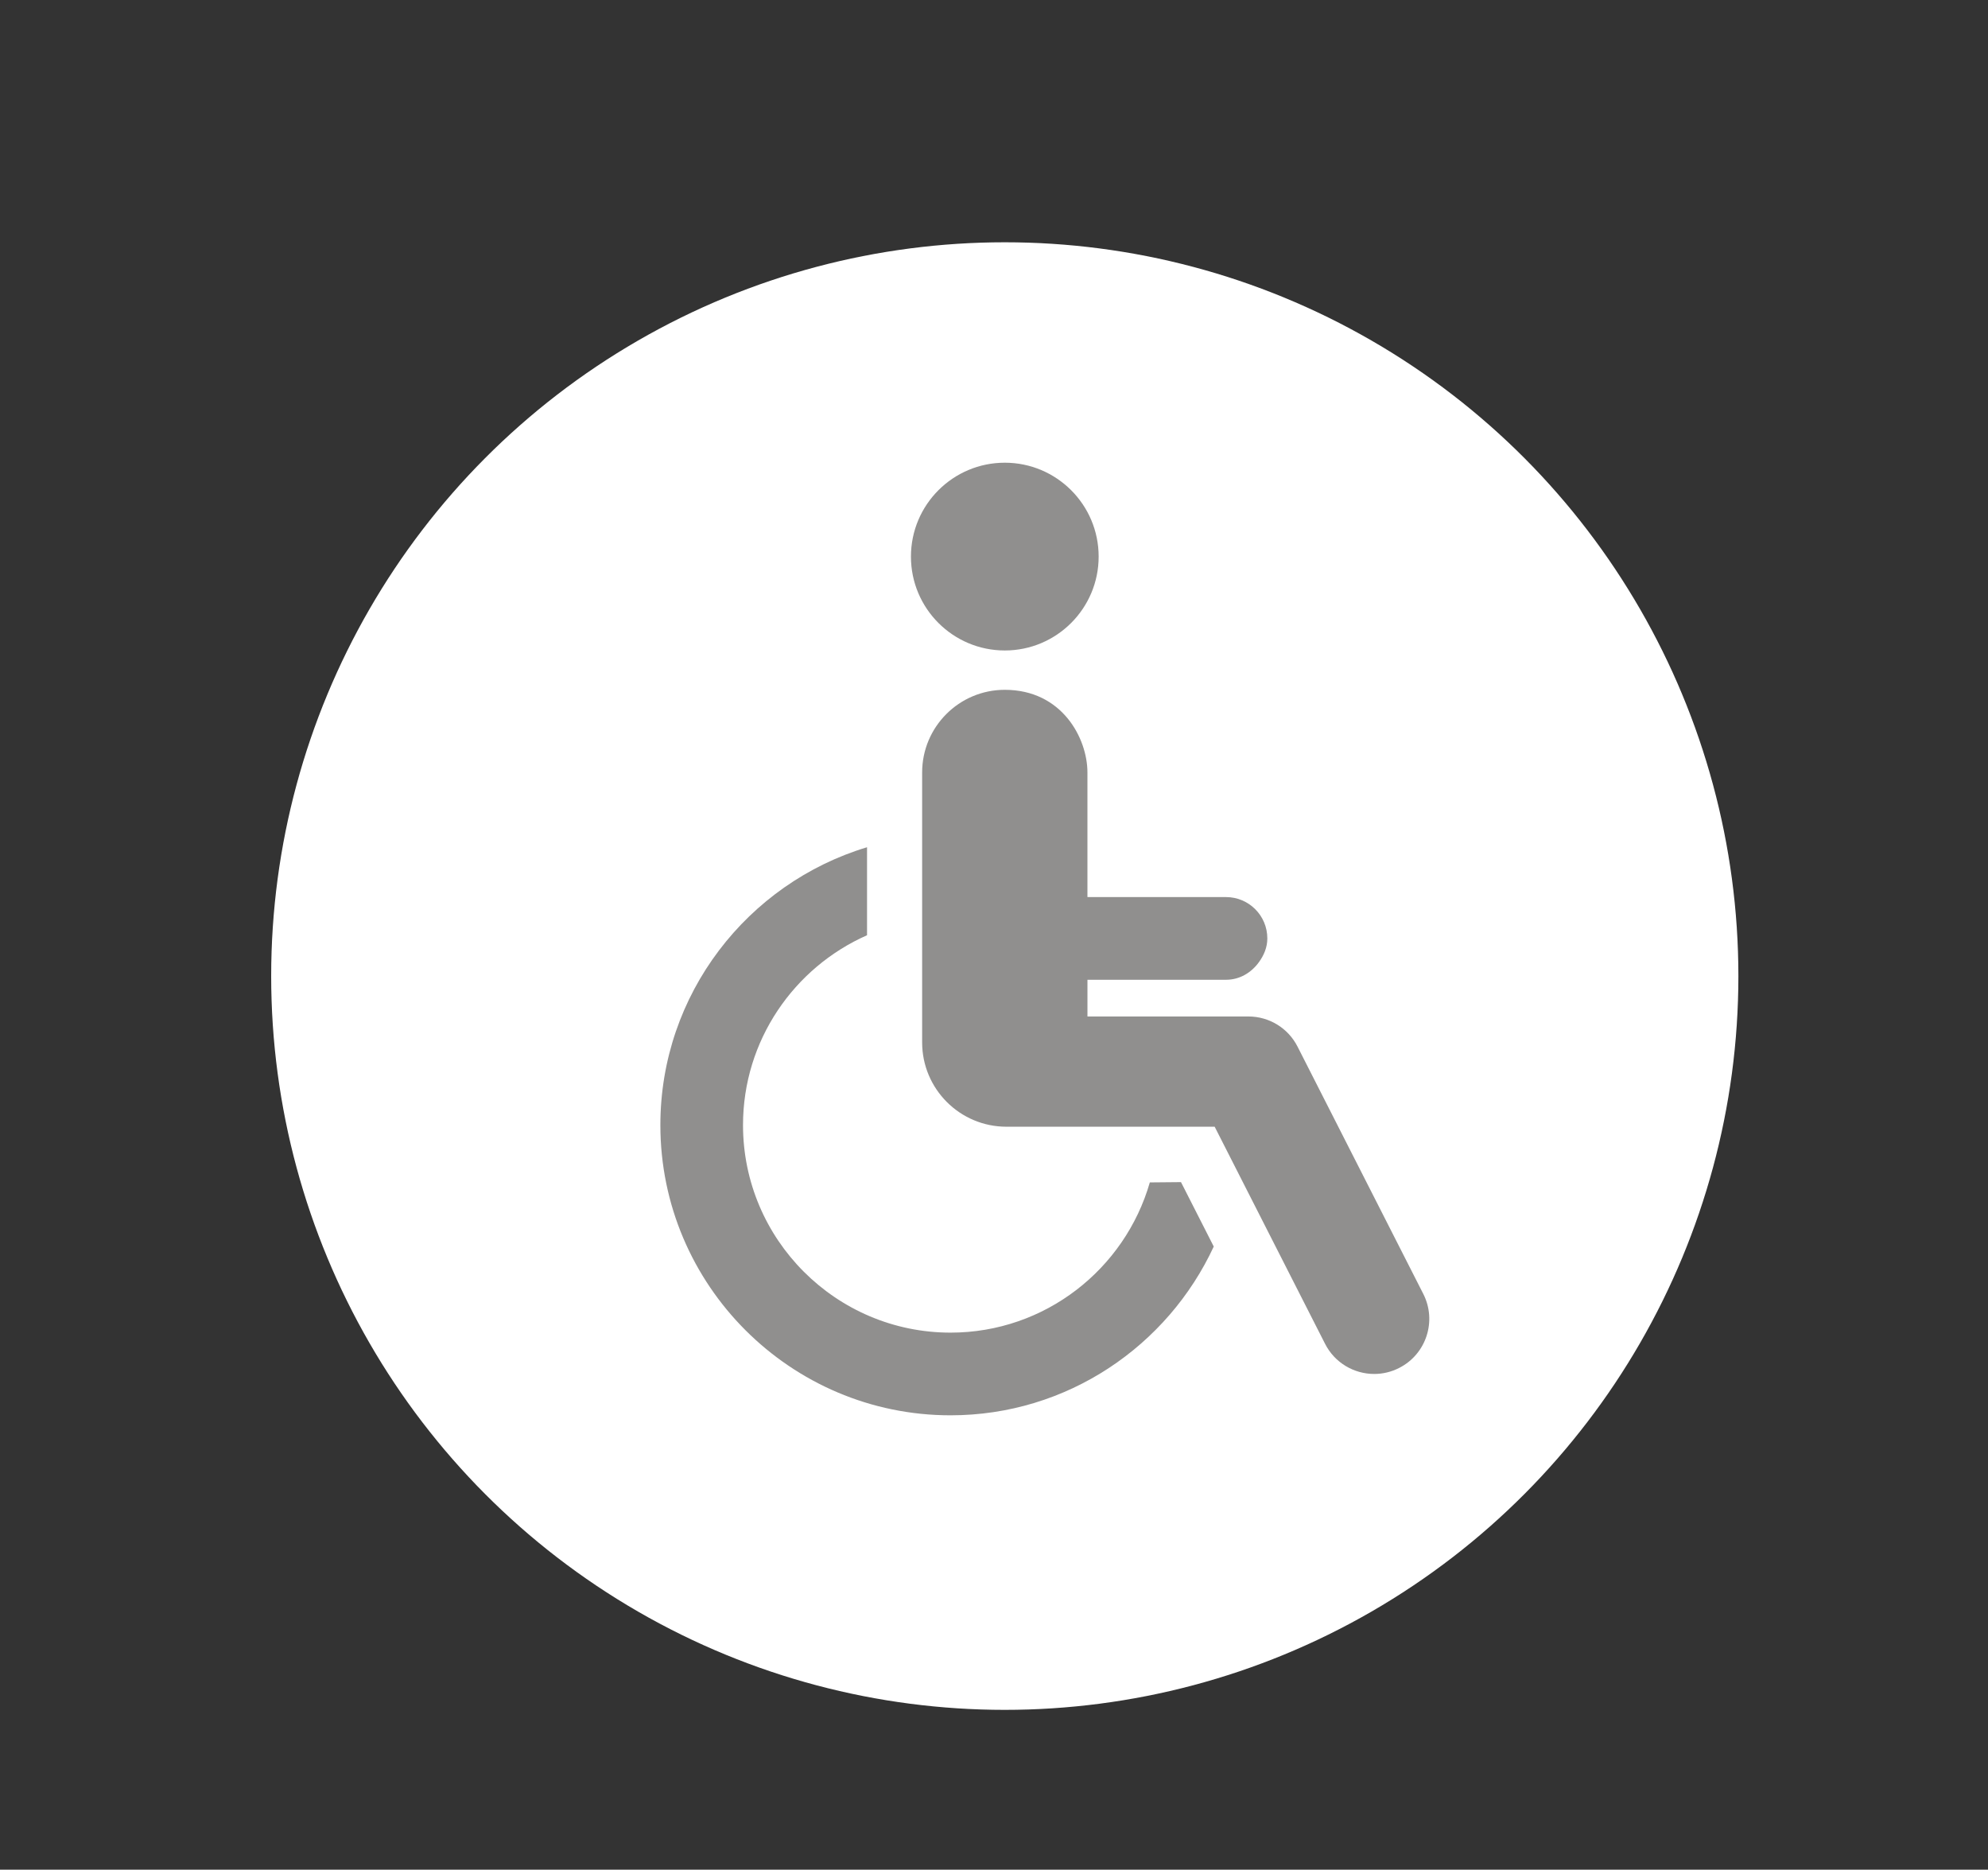 <?xml version="1.0" encoding="utf-8"?>
<!-- Generator: Adobe Illustrator 16.0.0, SVG Export Plug-In . SVG Version: 6.00 Build 0)  -->
<!DOCTYPE svg PUBLIC "-//W3C//DTD SVG 1.1//EN" "http://www.w3.org/Graphics/SVG/1.1/DTD/svg11.dtd">
<svg version="1.1" id="Calque_1" xmlns="http://www.w3.org/2000/svg" xmlns:xlink="http://www.w3.org/1999/xlink" x="0px" y="0px"
	 width="124.656px" height="117.205px" viewBox="0 0 124.656 117.205" enable-background="new 0 0 124.656 117.205"
	 xml:space="preserve">
<rect x="0" y="0" width="124.656" height="117.205" fill="#333333" stroke="none"/>
<circle fill="#FFFFFF" cx="63.004" cy="61.188" r="46"/>
<g id="XMLID_28_">
	<path id="XMLID_31_" fill="#908F8E" d="M63.006,40.777c3.247,0,5.884-2.636,5.884-5.885c0-3.251-2.638-5.886-5.884-5.886
		c-3.25,0-5.886,2.635-5.886,5.886C57.12,38.141,59.755,40.777,63.006,40.777z"/>
	<path id="XMLID_30_" fill="#908F8E" d="M72.099,74.123c-1.563,5.431-6.568,9.417-12.495,9.417c-7.177,0-13.014-5.838-13.014-13.011
		c0-5.311,3.205-9.882,7.777-11.901v-5.516c-7.488,2.255-12.959,9.205-12.959,17.417c0,10.031,8.163,18.194,18.196,18.194
		c7.312,0,13.613-4.347,16.503-10.58l-2.054-4.038C73.476,74.111,72.807,74.116,72.099,74.123z"/>
	<path id="XMLID_29_" fill="#908F8E" d="M89.244,81.108l-7.882-15.496c-0.588-1.16-1.777-1.891-3.079-1.891H68.188V61.42h8.688
		c0.868,0,1.597-0.455,2.067-1.108c0.307-0.424,0.524-0.92,0.524-1.484c0-1.432-1.159-2.592-2.592-2.592h-5.234h-3.454v-7.809
		c0-2.146-1.593-5.184-5.182-5.184c-2.862,0-5.183,2.322-5.183,5.184v16.917c0,2.92,2.368,5.288,5.288,5.288h9.5h3.555l6.922,13.608
		c0.607,1.198,1.822,1.891,3.082,1.891c0.527,0,1.062-0.121,1.563-0.377C89.435,84.891,90.112,82.808,89.244,81.108z"/>
</g>
</svg>
